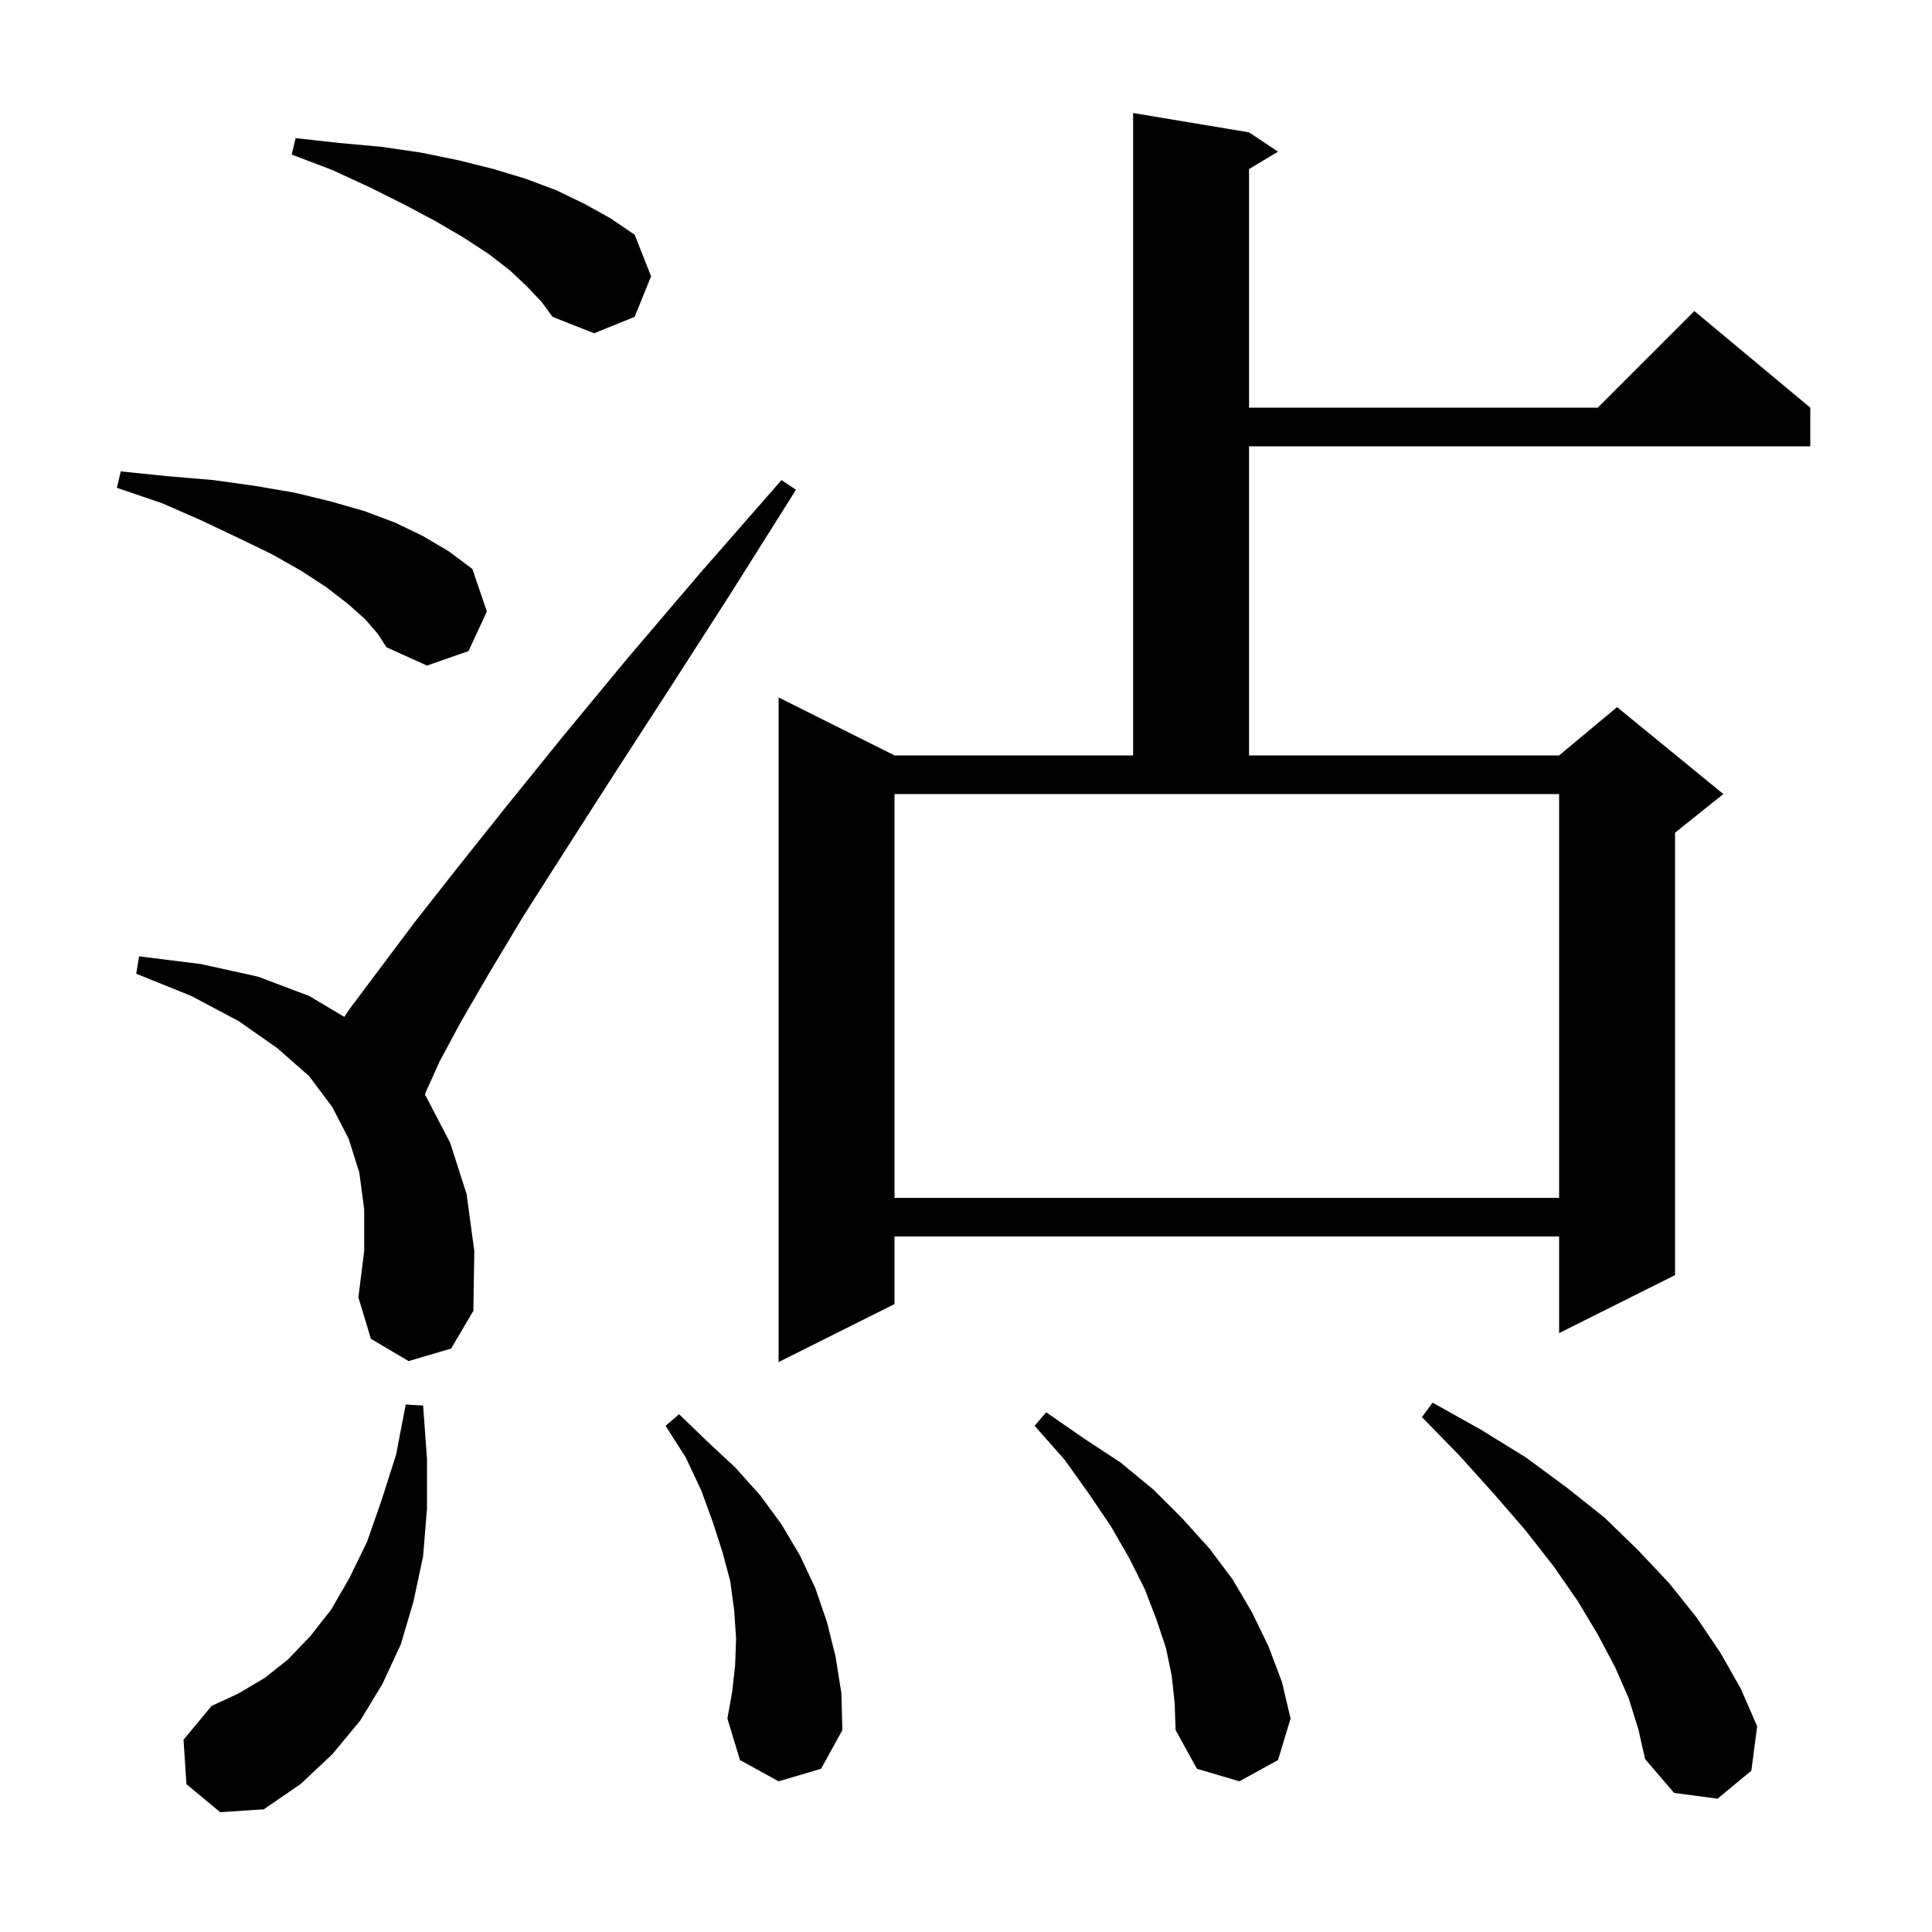 <svg xmlns="http://www.w3.org/2000/svg" xmlns:xlink="http://www.w3.org/1999/xlink" version="1.1" baseProfile="full" viewBox="0 0 200 200" width="200" height="200">
<g fill="black">
<path d="M 19.3 184.7 L 19.0 180.1 L 21.9 176.6 L 24.7 175.3 L 27.4 173.7 L 29.8 171.8 L 32.1 169.4 L 34.3 166.6 L 36.2 163.3 L 38.0 159.6 L 39.5 155.3 L 41.0 150.6 L 42.0 145.4 L 43.8 145.5 L 44.2 151.0 L 44.2 156.2 L 43.8 161.1 L 42.8 165.8 L 41.5 170.2 L 39.6 174.3 L 37.3 178.1 L 34.4 181.6 L 31.1 184.7 L 27.3 187.3 L 22.8 187.6 Z M 168.6 175.8 L 167.2 172.6 L 165.4 169.2 L 163.3 165.7 L 160.8 162.1 L 157.9 158.4 L 154.7 154.7 L 151.1 150.7 L 147.2 146.7 L 148.3 145.2 L 153.3 148.0 L 158.0 150.9 L 162.2 154.0 L 166.1 157.1 L 169.6 160.5 L 172.8 163.9 L 175.6 167.4 L 178.1 171.1 L 180.2 174.8 L 181.9 178.7 L 181.3 183.3 L 177.8 186.2 L 173.3 185.6 L 170.3 182.1 L 169.6 179.0 Z M 121.3 173.5 L 120.7 170.6 L 119.7 167.6 L 118.5 164.5 L 116.9 161.3 L 115.0 158.0 L 112.7 154.6 L 110.2 151.1 L 107.1 147.6 L 108.3 146.2 L 112.2 148.9 L 116.0 151.4 L 119.4 154.2 L 122.4 157.2 L 125.2 160.3 L 127.6 163.5 L 129.6 166.9 L 131.3 170.4 L 132.7 174.1 L 133.6 177.9 L 132.3 182.2 L 128.3 184.4 L 123.9 183.1 L 121.7 179.1 L 121.6 176.3 Z M 80.6 184.4 L 76.6 182.2 L 75.3 177.9 L 75.8 175.1 L 76.1 172.4 L 76.2 169.6 L 76.0 166.7 L 75.6 163.7 L 74.8 160.7 L 73.8 157.6 L 72.6 154.3 L 71.0 150.9 L 68.9 147.6 L 70.3 146.4 L 73.2 149.2 L 76.1 151.9 L 78.7 154.8 L 80.9 157.8 L 82.8 161.0 L 84.4 164.4 L 85.6 167.9 L 86.5 171.5 L 87.1 175.3 L 87.2 179.1 L 85.0 183.1 Z M 129.3 13.7 L 132.3 15.7 L 129.3 17.5 L 129.3 42.2 L 165.4 42.2 L 175.4 32.2 L 187.4 42.2 L 187.4 46.2 L 129.3 46.2 L 129.3 78.2 L 161.4 78.2 L 167.4 73.2 L 178.4 82.2 L 173.4 86.2 L 173.4 132.0 L 161.4 138.0 L 161.4 128.0 L 92.6 128.0 L 92.6 135.0 L 80.6 141.0 L 80.6 72.2 L 92.6 78.2 L 117.3 78.2 L 117.3 11.7 Z M 42.3 140.9 L 38.4 138.6 L 37.1 134.3 L 37.7 129.5 L 37.7 125.2 L 37.2 121.4 L 36.1 117.9 L 34.4 114.6 L 32.0 111.4 L 28.7 108.5 L 24.7 105.7 L 19.8 103.1 L 14.1 100.8 L 14.4 99.0 L 20.8 99.8 L 26.7 101.1 L 32.0 103.1 L 35.636 105.266 L 36.3 104.3 L 42.9 95.5 L 47.3 89.9 L 52.4 83.5 L 58.3 76.2 L 65.0 68.1 L 72.5 59.3 L 80.9 49.7 L 82.4 50.7 L 75.6 61.5 L 69.3 71.3 L 63.6 80.1 L 58.6 87.9 L 54.2 94.8 L 50.6 100.8 L 47.7 105.8 L 45.5 109.9 L 44.1 113.0 L 43.983 113.351 L 44.1 113.5 L 46.6 118.3 L 48.3 123.6 L 49.1 129.5 L 49.0 135.7 L 46.7 139.6 Z M 92.6 124.0 L 161.4 124.0 L 161.4 82.2 L 92.6 82.2 Z M 37.8 64.1 L 36.0 62.5 L 33.8 60.8 L 31.2 59.1 L 28.2 57.4 L 24.7 55.7 L 20.9 53.9 L 16.8 52.1 L 12.1 50.5 L 12.5 48.8 L 17.4 49.3 L 22.1 49.7 L 26.4 50.3 L 30.5 51.0 L 34.2 51.9 L 37.7 52.9 L 40.9 54.1 L 43.8 55.5 L 46.5 57.1 L 48.9 58.9 L 50.4 63.3 L 48.5 67.4 L 44.2 68.9 L 40.0 67.0 L 39.1 65.6 Z M 54.6 29.7 L 52.8 28.0 L 50.6 26.3 L 48.0 24.6 L 45.1 22.9 L 41.9 21.2 L 38.3 19.4 L 34.4 17.6 L 30.2 16.0 L 30.6 14.3 L 35.1 14.8 L 39.5 15.2 L 43.6 15.8 L 47.5 16.6 L 51.1 17.5 L 54.4 18.5 L 57.6 19.7 L 60.5 21.1 L 63.2 22.6 L 65.7 24.3 L 67.4 28.6 L 65.7 32.8 L 61.5 34.5 L 57.2 32.8 L 56.1 31.3 Z " />
</g>
</svg>
